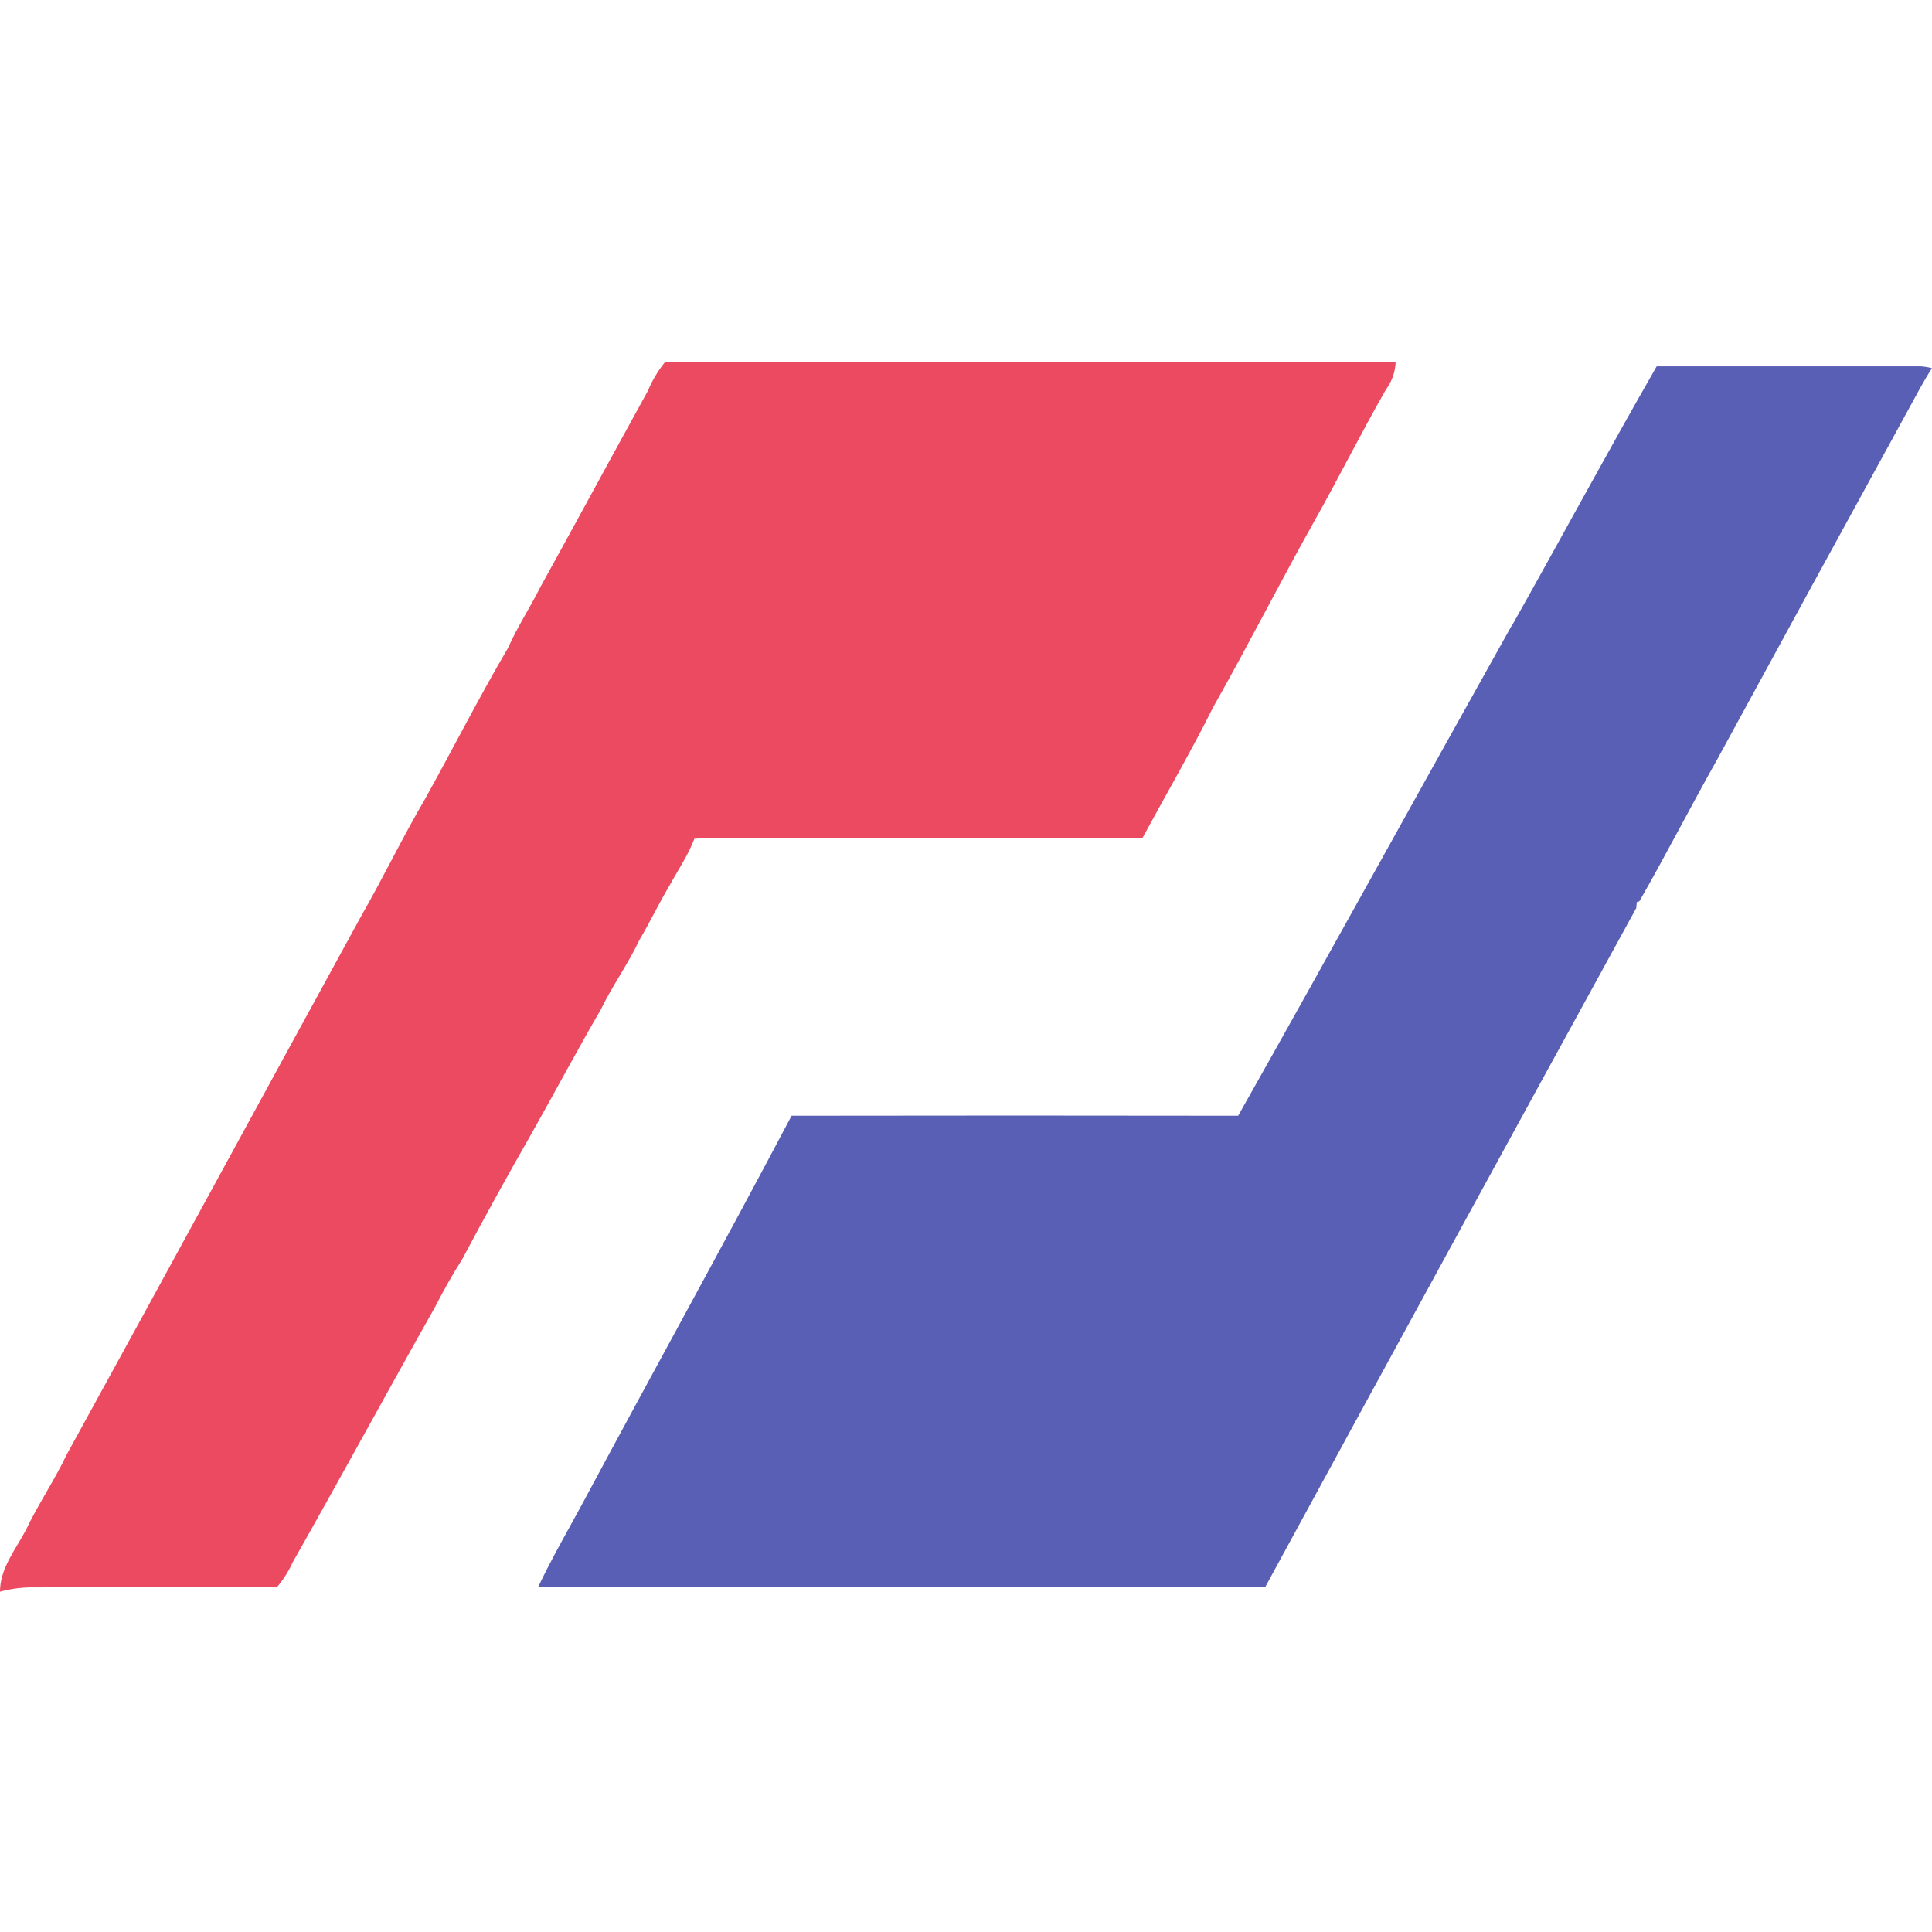 <svg width="32" height="32" viewBox="0 0 32 32" fill="none"
  xmlns="http://www.w3.org/2000/svg">
  <path d="M11.013 6H23.116C23.109 6.163 23.054 6.319 22.957 6.45C22.548 7.163 22.179 7.906 21.776 8.62C21.203 9.642 20.674 10.689 20.096 11.71C19.729 12.444 19.315 13.156 18.924 13.878H11.868C11.746 13.878 11.624 13.885 11.501 13.892C11.398 14.167 11.228 14.412 11.091 14.665C10.912 14.961 10.766 15.276 10.589 15.572C10.402 15.969 10.143 16.325 9.954 16.716C9.565 17.387 9.201 18.069 8.82 18.747C8.423 19.441 8.034 20.145 7.655 20.858C7.494 21.111 7.347 21.372 7.211 21.639C6.415 23.051 5.645 24.471 4.848 25.876C4.78 26.027 4.691 26.167 4.584 26.292C3.221 26.282 1.859 26.292 0.497 26.292C0.329 26.295 0.162 26.319 0 26.363C0 25.98 0.252 25.674 0.422 25.355C0.627 24.923 0.9 24.523 1.106 24.09C2.739 21.122 4.354 18.144 5.982 15.174C6.351 14.529 6.667 13.87 7.038 13.237C7.501 12.405 7.932 11.554 8.415 10.731C8.568 10.386 8.775 10.071 8.944 9.735C9.544 8.649 10.133 7.558 10.732 6.472C10.802 6.302 10.897 6.143 11.013 6V6Z" fill="#EB4A60"/>
  <path d="M25.038 10.37C25.844 8.939 26.622 7.493 27.44 6.068H31.811C31.875 6.072 31.938 6.082 32 6.099C31.854 6.322 31.732 6.56 31.604 6.793C30.55 8.715 29.499 10.638 28.451 12.563C28.01 13.346 27.6 14.148 27.154 14.927L27.11 14.943L27.102 15.04C25.046 18.787 22.998 22.536 20.956 26.287C16.943 26.29 12.928 26.291 8.911 26.291C9.14 25.807 9.41 25.343 9.664 24.872C10.811 22.732 11.984 20.615 13.111 18.48C15.576 18.476 18.042 18.476 20.508 18.48C22.031 15.781 23.522 13.069 25.034 10.37H25.038Z" fill="#595FB5"/>
</svg>
